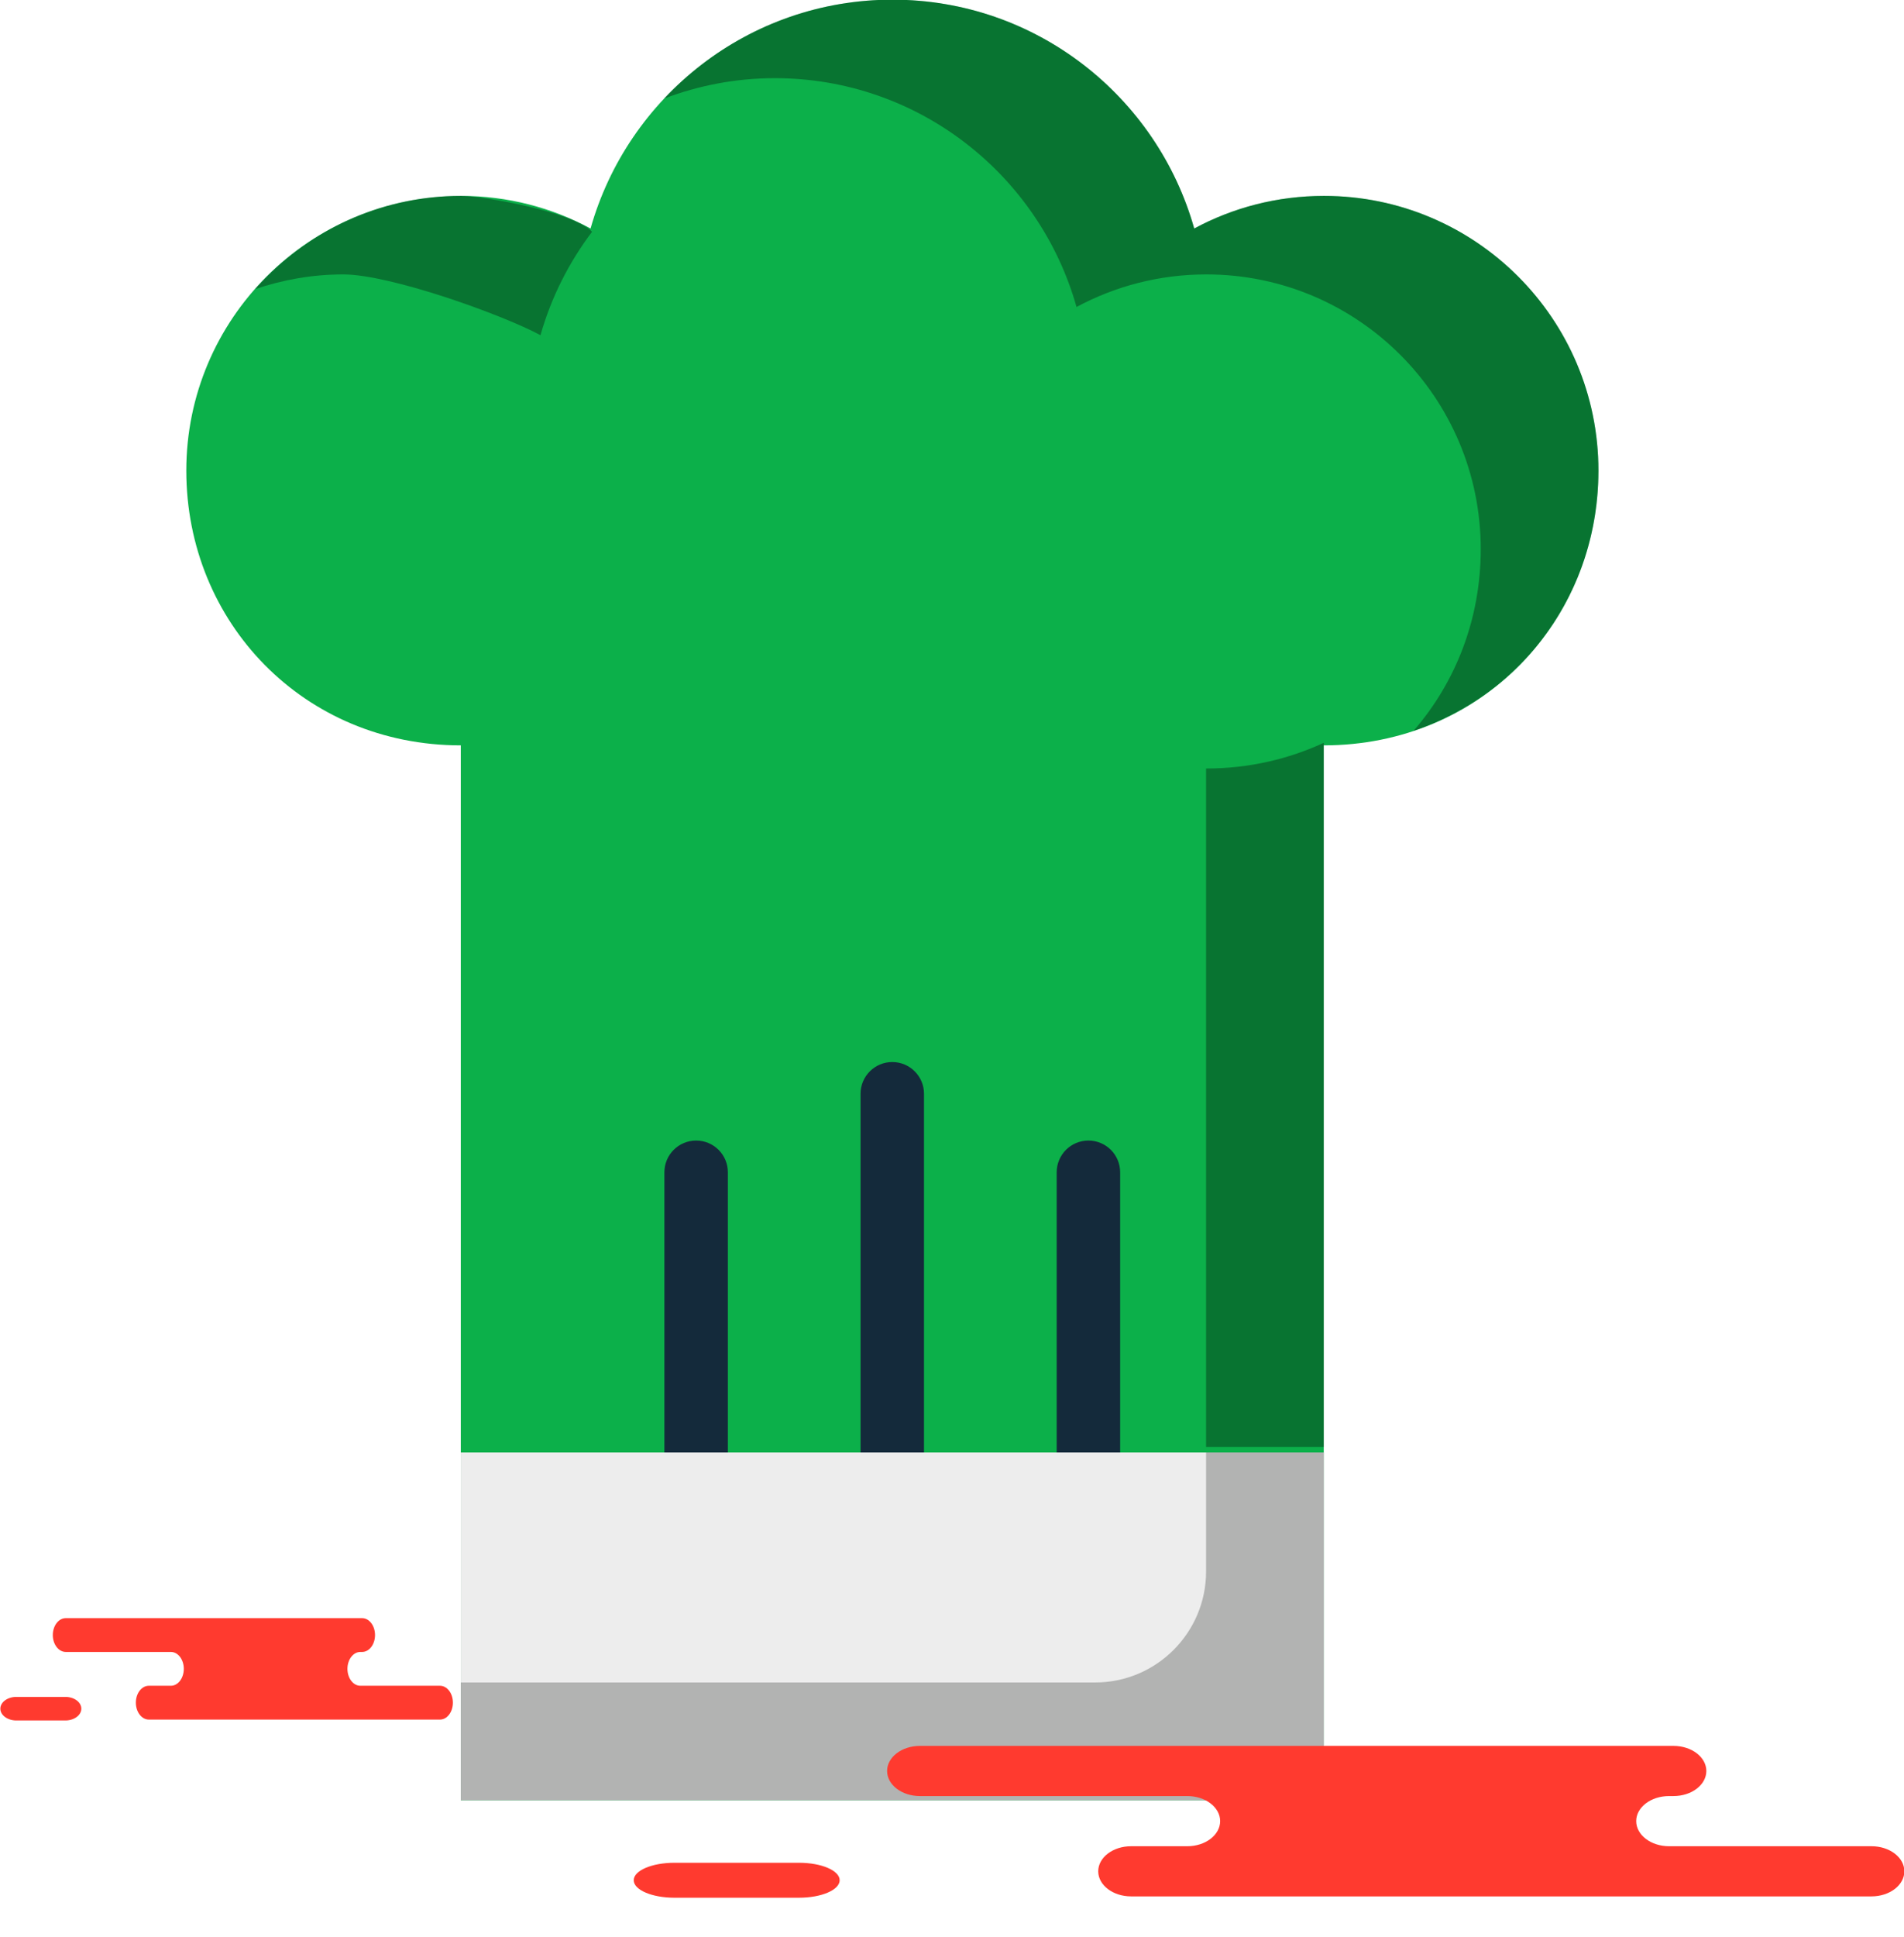<svg xmlns="http://www.w3.org/2000/svg" xmlns:xlink="http://www.w3.org/1999/xlink" preserveAspectRatio="xMidYMid" width="60" height="61" viewBox="0 0 60 61">
  <defs>
    <style>

      .cls-3 {
        fill: #0cb04a;
      }

      .cls-4 {
        fill: #142a3b;
      }

      .cls-7 {
        fill: #ededed;
      }

      .cls-8 {
        fill: #020403;
        opacity: 0.35;
      }

      .cls-11 {
        fill: #020403;
        opacity: 0.25;
      }

      .cls-12 {
        fill: #ff3a2f;
      }
    </style>
  </defs>
  <g id="group-102svg">
    <path d="M41.721,6.170 C40.241,6.170 38.850,6.542 37.633,7.197 C36.462,3.042 32.652,-0.010 28.124,-0.010 C23.594,-0.010 19.784,3.042 18.610,7.197 C17.394,6.542 16.002,6.170 14.527,6.170 C9.746,6.170 5.871,10.046 5.871,14.823 C5.871,19.604 9.576,23.476 14.521,23.476 C14.521,23.476 14.521,56.700 14.521,56.700 C14.521,56.700 41.715,56.700 41.715,56.700 C41.715,56.700 41.715,23.476 41.715,23.476 C46.660,23.476 50.371,19.604 50.371,14.823 C50.371,10.046 46.498,6.170 41.721,6.170 Z" id="path-1" class="cls-3" fill-rule="evenodd"/>
    <path d="M21.937,47.811 C21.385,47.811 20.937,47.364 20.937,46.811 C20.937,46.811 20.937,36.923 20.937,36.923 C20.937,36.370 21.385,35.923 21.937,35.923 C22.490,35.923 22.937,36.370 22.937,36.923 C22.937,36.923 22.937,46.811 22.937,46.811 C22.937,47.364 22.490,47.811 21.937,47.811 Z" id="path-2" class="cls-4" fill-rule="evenodd"/>
    <path d="M28.118,47.811 C27.566,47.811 27.118,47.364 27.118,46.811 C27.118,46.811 27.118,34.450 27.118,34.450 C27.118,33.898 27.566,33.450 28.118,33.450 C28.670,33.450 29.118,33.898 29.118,34.450 C29.118,34.450 29.118,46.811 29.118,46.811 C29.118,47.364 28.670,47.811 28.118,47.811 Z" id="path-3" class="cls-4" fill-rule="evenodd"/>
    <path d="M34.299,47.811 C33.746,47.811 33.299,47.364 33.299,46.811 C33.299,46.811 33.299,36.923 33.299,36.923 C33.299,36.370 33.746,35.923 34.299,35.923 C34.851,35.923 35.299,36.370 35.299,36.923 C35.299,36.923 35.299,46.811 35.299,46.811 C35.299,47.364 34.851,47.811 34.299,47.811 Z" id="path-4" class="cls-4" fill-rule="evenodd"/>
    <path d="M41.715,56.700 C41.715,56.700 14.521,56.700 14.521,56.700 C14.521,56.700 14.521,45.746 14.521,45.746 C14.521,45.746 41.715,45.746 41.715,45.746 C41.715,45.746 41.715,56.700 41.715,56.700 Z" id="path-5" class="cls-7" fill-rule="evenodd"/>
    <path d="M10.818,8.643 C12.293,8.643 15.815,9.903 17.032,10.557 C17.370,9.363 17.930,8.265 18.657,7.300 C18.077,6.672 15.216,6.170 14.527,6.170 C11.941,6.170 9.627,7.310 8.041,9.106 C8.914,8.810 9.846,8.643 10.818,8.643 Z" id="path-6" class="cls-8" fill-rule="evenodd"/>
    <path d="M41.721,6.170 C40.241,6.170 38.850,6.542 37.633,7.197 C36.462,3.042 32.652,-0.010 28.124,-0.010 C25.287,-0.010 22.732,1.188 20.931,3.103 C22.015,2.693 23.187,2.462 24.415,2.462 C28.944,2.462 32.753,5.514 33.924,9.669 C35.141,9.015 36.533,8.643 38.013,8.643 C42.789,8.643 46.662,12.518 46.662,17.296 C46.662,19.492 45.872,21.492 44.545,23.017 C48.008,21.863 50.371,18.635 50.371,14.823 C50.371,10.046 46.498,6.170 41.721,6.170 Z" id="path-7" class="cls-8" fill-rule="evenodd"/>
    <path d="M38.007,24.205 C38.007,24.205 38.007,45.575 38.007,45.575 C38.007,45.575 41.715,45.575 41.715,45.575 C41.715,45.575 41.715,23.396 41.715,23.396 C40.602,23.910 39.353,24.205 38.007,24.205 Z" id="path-8" class="cls-8" fill-rule="evenodd"/>
    <path d="M38.007,45.746 C38.007,45.746 38.007,49.493 38.007,49.493 C38.007,51.426 36.440,52.992 34.508,52.992 C34.508,52.992 14.521,52.992 14.521,52.992 C14.521,52.992 14.521,56.700 14.521,56.700 C14.521,56.700 41.715,56.700 41.715,56.700 C41.715,56.700 41.715,45.746 41.715,45.746 C41.715,45.746 38.007,45.746 38.007,45.746 Z" id="path-9" class="cls-11" fill-rule="evenodd"/>
    <path d="M25.179,59.771 C25.887,59.771 26.460,59.525 26.460,59.220 C26.460,58.916 25.887,58.670 25.179,58.670 C25.179,58.670 21.251,58.670 21.251,58.670 C20.544,58.670 19.970,58.916 19.970,59.220 C19.970,59.525 20.544,59.771 21.251,59.771 C21.251,59.771 25.179,59.771 25.179,59.771 Z" id="path-10" class="cls-12" fill-rule="evenodd"/>
    <path d="M10.244,50.965 C10.244,50.965 11.411,50.965 11.411,50.965 C11.636,50.965 11.818,51.204 11.818,51.498 C11.818,51.792 11.636,52.030 11.411,52.030 C11.411,52.030 11.356,52.030 11.356,52.030 C11.132,52.030 10.949,52.268 10.949,52.562 C10.949,52.857 11.132,53.095 11.356,53.095 C11.356,53.095 13.865,53.095 13.865,53.095 C14.090,53.095 14.272,53.333 14.272,53.627 C14.272,53.921 14.090,54.160 13.865,54.160 C13.865,54.160 10.851,54.160 10.851,54.160 C10.851,54.160 4.689,54.160 4.689,54.160 C4.464,54.160 4.281,53.921 4.281,53.627 C4.281,53.333 4.464,53.095 4.689,53.095 C4.689,53.095 5.385,53.095 5.385,53.095 C5.610,53.095 5.792,52.857 5.792,52.562 C5.792,52.268 5.610,52.030 5.385,52.030 C5.385,52.030 2.072,52.030 2.072,52.030 C1.847,52.030 1.664,51.792 1.664,51.498 C1.664,51.204 1.847,50.965 2.072,50.965 C2.072,50.965 2.855,50.965 2.855,50.965 C2.855,50.965 10.244,50.965 10.244,50.965 Z" id="path-11" class="cls-12" fill-rule="evenodd"/>
    <path d="M2.059,54.188 C2.338,54.188 2.563,54.022 2.563,53.817 C2.563,53.612 2.338,53.446 2.059,53.446 C2.059,53.446 0.515,53.446 0.515,53.446 C0.237,53.446 0.011,53.612 0.011,53.817 C0.011,54.022 0.237,54.188 0.515,54.188 C0.515,54.188 2.059,54.188 2.059,54.188 Z" id="path-12" class="cls-12" fill-rule="evenodd"/>
    <path d="M49.769,54.989 C49.769,54.989 52.735,54.989 52.735,54.989 C53.308,54.989 53.771,55.343 53.771,55.779 C53.771,56.215 53.308,56.569 52.735,56.569 C52.735,56.569 52.597,56.569 52.597,56.569 C52.025,56.569 51.561,56.922 51.561,57.358 C51.561,57.795 52.025,58.149 52.597,58.149 C52.597,58.149 58.975,58.149 58.975,58.149 C59.547,58.149 60.011,58.502 60.011,58.939 C60.011,59.375 59.547,59.729 58.975,59.729 C58.975,59.729 51.311,59.729 51.311,59.729 C51.311,59.729 35.645,59.729 35.645,59.729 C35.072,59.729 34.608,59.375 34.608,58.939 C34.608,58.502 35.072,58.149 35.645,58.149 C35.645,58.149 37.415,58.149 37.415,58.149 C37.986,58.149 38.450,57.795 38.450,57.358 C38.450,56.922 37.986,56.569 37.415,56.569 C37.415,56.569 28.990,56.569 28.990,56.569 C28.418,56.569 27.955,56.215 27.955,55.779 C27.955,55.343 28.418,54.989 28.990,54.989 C28.990,54.989 30.981,54.989 30.981,54.989 C30.981,54.989 49.769,54.989 49.769,54.989 Z" id="path-13" class="cls-12" fill-rule="evenodd"/>
  </g>
</svg>
